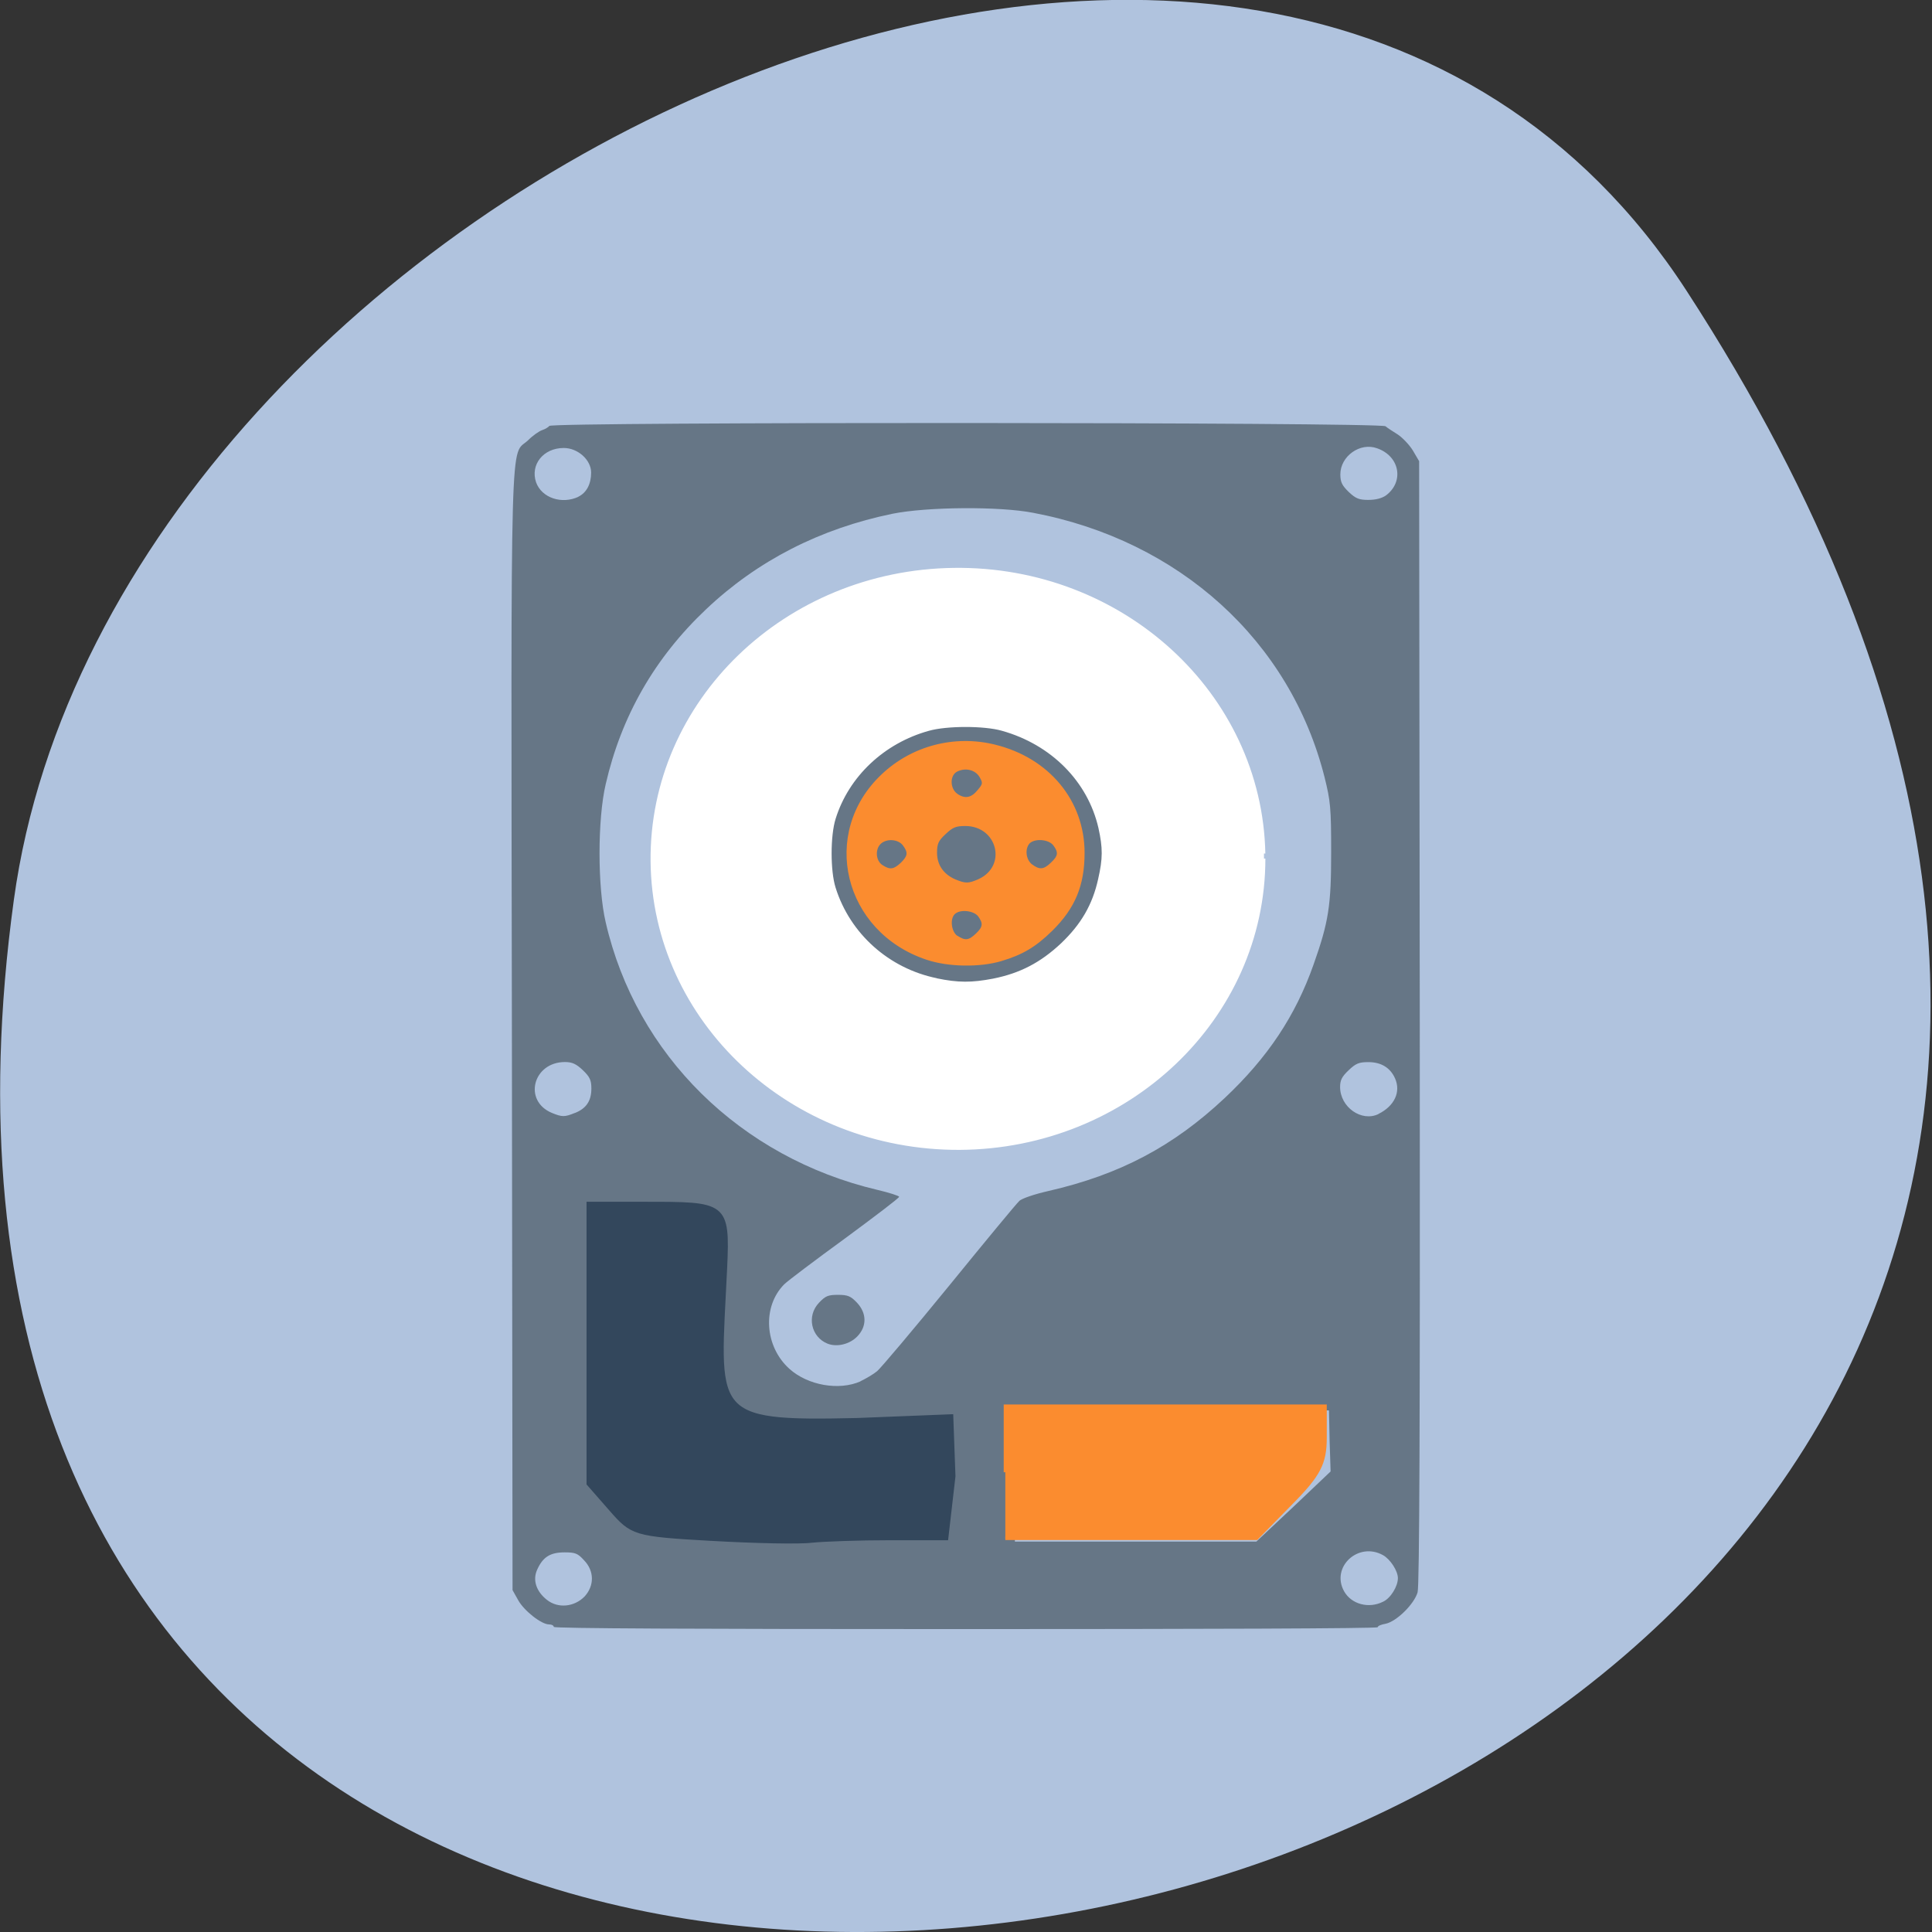 <svg xmlns="http://www.w3.org/2000/svg" viewBox="0 0 24 24"><rect x="0" y="0" width="24" height="24" fill="#333333" stroke="none"/><path d="m 20.949 3.609 c 13.727 21.13 -23.766 29.31 -20.777 7.57 c 1.215 -8.863 15.527 -15.652 20.777 -7.57" fill="#b0c3de"/><g stroke="#fff"><path d="m 172.38 123.85 c 0 20.19 -19.654 36.607 -43.973 36.726 c -24.364 0.079 -44.2 -16.177 -44.43 -36.37 c -0.226 -20.19 19.247 -36.726 43.61 -37 c 24.319 -0.278 44.33 15.819 44.788 36.01" transform="matrix(0.086 0 0 0.098 0.877 -1.472)" fill="#fff" stroke-width="0.403"/><path d="m 116.37 133.18 c -4.294 -0.962 -8.364 -3.805 -11.495 -8 c -3.086 -4.155 -3.086 -13.472 0.045 -17.715 c 6.217 -8.398 18.964 -10.41 27.01 -4.287 c 4.965 3.805 7.156 8.05 7.156 13.953 c 0 10.629 -11.361 18.677 -22.721 16.05" transform="matrix(0.087 0 0 0.089 1.45 0.188)" fill="#fb8c2f" stroke-width="0.438"/></g><path d="m 6.879 20.21 c 0 -0.016 -0.023 -0.031 -0.059 -0.031 c -0.094 0 -0.309 -0.168 -0.383 -0.301 l -0.07 -0.125 l -0.008 -6.938 c -0.012 -7.703 -0.023 -7.137 0.199 -7.344 c 0.063 -0.063 0.141 -0.117 0.18 -0.129 c 0.035 -0.012 0.074 -0.035 0.086 -0.051 c 0.035 -0.051 10.32 -0.047 10.387 0.004 c 0.023 0.02 0.094 0.066 0.152 0.102 c 0.059 0.039 0.145 0.129 0.188 0.199 l 0.078 0.133 l 0.008 6.965 c 0.004 5.03 -0.004 6.996 -0.027 7.086 c -0.043 0.148 -0.262 0.363 -0.398 0.391 c -0.051 0.008 -0.098 0.027 -0.098 0.043 c 0 0.016 -2.211 0.023 -5.117 0.023 c -3.391 0 -5.117 -0.008 -5.117 -0.027 m 0.383 -0.379 c 0.121 -0.133 0.121 -0.316 -0.008 -0.449 c -0.078 -0.086 -0.109 -0.098 -0.242 -0.098 c -0.18 0 -0.27 0.059 -0.34 0.215 c -0.059 0.129 -0.012 0.27 0.121 0.375 c 0.137 0.109 0.34 0.09 0.469 -0.043 m 9.918 0.066 c 0.094 -0.043 0.184 -0.191 0.184 -0.293 c 0 -0.09 -0.094 -0.234 -0.184 -0.285 c -0.309 -0.172 -0.652 0.148 -0.484 0.449 c 0.09 0.16 0.305 0.219 0.484 0.129 m -1.113 -1.18 l 0.461 -0.438 l -0.012 -0.379 l -0.008 -0.379 l -1.953 -0.008 l -1.949 -0.004 v 1.641 h 3 m -4.918 -1.992 c 0.066 -0.031 0.16 -0.086 0.207 -0.125 c 0.043 -0.035 0.449 -0.516 0.898 -1.066 c 0.445 -0.547 0.836 -1.02 0.867 -1.047 c 0.027 -0.031 0.191 -0.086 0.363 -0.125 c 0.887 -0.203 1.551 -0.555 2.191 -1.156 c 0.535 -0.504 0.879 -1.023 1.102 -1.656 c 0.188 -0.531 0.219 -0.73 0.219 -1.398 c 0 -0.547 -0.008 -0.633 -0.082 -0.93 c -0.426 -1.691 -1.801 -2.941 -3.621 -3.285 c -0.422 -0.082 -1.32 -0.074 -1.746 0.012 c -0.898 0.184 -1.676 0.582 -2.313 1.184 c -0.641 0.605 -1.055 1.328 -1.25 2.176 c -0.102 0.434 -0.102 1.281 0 1.715 c 0.379 1.648 1.672 2.922 3.375 3.324 c 0.148 0.035 0.27 0.074 0.27 0.086 c 0 0.016 -0.305 0.246 -0.676 0.52 c -0.371 0.27 -0.711 0.527 -0.75 0.566 c -0.277 0.277 -0.246 0.773 0.063 1.051 c 0.23 0.207 0.617 0.273 0.883 0.156 m -0.41 -0.469 c -0.203 -0.082 -0.262 -0.344 -0.105 -0.508 c 0.078 -0.082 0.109 -0.098 0.234 -0.098 c 0.125 0 0.16 0.016 0.238 0.098 c 0.121 0.129 0.125 0.293 0.004 0.418 c -0.094 0.098 -0.254 0.137 -0.371 0.09 m 1.359 -4.539 c -0.594 -0.121 -1.078 -0.551 -1.258 -1.125 c -0.066 -0.207 -0.066 -0.645 0 -0.855 c 0.164 -0.527 0.605 -0.941 1.16 -1.094 c 0.223 -0.063 0.688 -0.063 0.906 0 c 0.613 0.172 1.066 0.629 1.199 1.207 c 0.055 0.25 0.055 0.379 -0.004 0.637 c -0.07 0.316 -0.211 0.559 -0.461 0.797 c -0.254 0.238 -0.508 0.371 -0.844 0.438 c -0.266 0.051 -0.434 0.051 -0.699 -0.004 m 0.805 -0.215 c 0.262 -0.078 0.426 -0.176 0.629 -0.375 c 0.285 -0.281 0.402 -0.563 0.402 -0.969 c 0 -0.648 -0.441 -1.18 -1.113 -1.344 c -0.504 -0.125 -1.035 0.016 -1.406 0.367 c -0.777 0.73 -0.477 1.961 0.555 2.305 c 0.266 0.09 0.66 0.098 0.934 0.016 m -0.551 -0.313 c -0.074 -0.051 -0.094 -0.211 -0.031 -0.27 c 0.066 -0.063 0.234 -0.043 0.289 0.027 c 0.066 0.09 0.059 0.133 -0.027 0.215 c -0.09 0.086 -0.133 0.09 -0.23 0.027 m -0.023 -0.699 c -0.148 -0.063 -0.23 -0.18 -0.23 -0.332 c 0 -0.109 0.016 -0.148 0.105 -0.23 c 0.09 -0.086 0.129 -0.102 0.246 -0.102 c 0.398 0 0.523 0.496 0.164 0.66 c -0.125 0.055 -0.16 0.055 -0.285 0.004 m -0.91 -0.18 c -0.082 -0.055 -0.09 -0.195 -0.02 -0.262 c 0.074 -0.07 0.219 -0.059 0.277 0.02 c 0.066 0.09 0.059 0.129 -0.027 0.215 c -0.09 0.082 -0.133 0.09 -0.23 0.027 m 1.859 -0.008 c -0.074 -0.059 -0.09 -0.188 -0.031 -0.258 c 0.063 -0.066 0.238 -0.055 0.297 0.023 c 0.066 0.09 0.059 0.129 -0.031 0.215 c -0.09 0.086 -0.141 0.09 -0.234 0.02 m -0.926 -0.875 c -0.094 -0.063 -0.098 -0.23 -0.004 -0.277 c 0.102 -0.051 0.223 -0.023 0.277 0.066 c 0.043 0.074 0.043 0.086 -0.02 0.16 c -0.078 0.098 -0.156 0.117 -0.254 0.051 m -4.754 3.965 c 0.141 -0.055 0.207 -0.148 0.207 -0.305 c 0 -0.105 -0.02 -0.145 -0.105 -0.227 c -0.082 -0.078 -0.133 -0.102 -0.223 -0.102 c -0.398 0 -0.523 0.484 -0.16 0.633 c 0.125 0.051 0.156 0.051 0.281 0 m 9.984 0.012 c 0.199 -0.098 0.281 -0.273 0.207 -0.441 c -0.059 -0.133 -0.172 -0.203 -0.332 -0.203 c -0.117 0 -0.156 0.016 -0.246 0.102 c -0.082 0.078 -0.105 0.121 -0.105 0.207 c 0 0.25 0.266 0.438 0.477 0.336 m -9.941 -7.668 c 0.105 -0.051 0.16 -0.16 0.16 -0.301 c 0 -0.156 -0.164 -0.305 -0.34 -0.305 c -0.254 0 -0.418 0.207 -0.344 0.426 c 0.07 0.195 0.32 0.277 0.527 0.18 m 10.03 -0.016 c 0.23 -0.172 0.172 -0.488 -0.109 -0.586 c -0.211 -0.078 -0.457 0.098 -0.457 0.324 c 0 0.094 0.02 0.137 0.105 0.219 c 0.086 0.082 0.129 0.098 0.242 0.098 c 0.094 0 0.168 -0.02 0.219 -0.055" fill="#667686"/><g transform="matrix(0.087 0 0 0.089 1.45 0.188)"><path d="m 126.88 203.38 v -9.229 h 45.666 v 4.374 c 0 3.63 -0.85 5.205 -4.92 9.229 l -4.875 4.855 h -35.871" fill="#fb8c2f" stroke="#fb8c2f" stroke-width="0.463"/><path d="m 84.88 212.74 c -11 -0.612 -11.316 -0.744 -14.402 -4.199 l -3.176 -3.543 v -39.15 h 8.05 c 11.584 0 12.03 -0.044 11.584 9.1 c -0.984 20.471 -2.549 21.564 18.785 21.08 l 13.507 -0.525 l 0.313 8.442 l -1.029 8.704 h -8.05 c -4.473 0 -9.482 0.175 -11.226 0.35 c -1.7 0.219 -8.185 0.087 -14.357 -0.262" fill="#33475c" stroke="#33475c" stroke-width="0.438"/></g></svg>